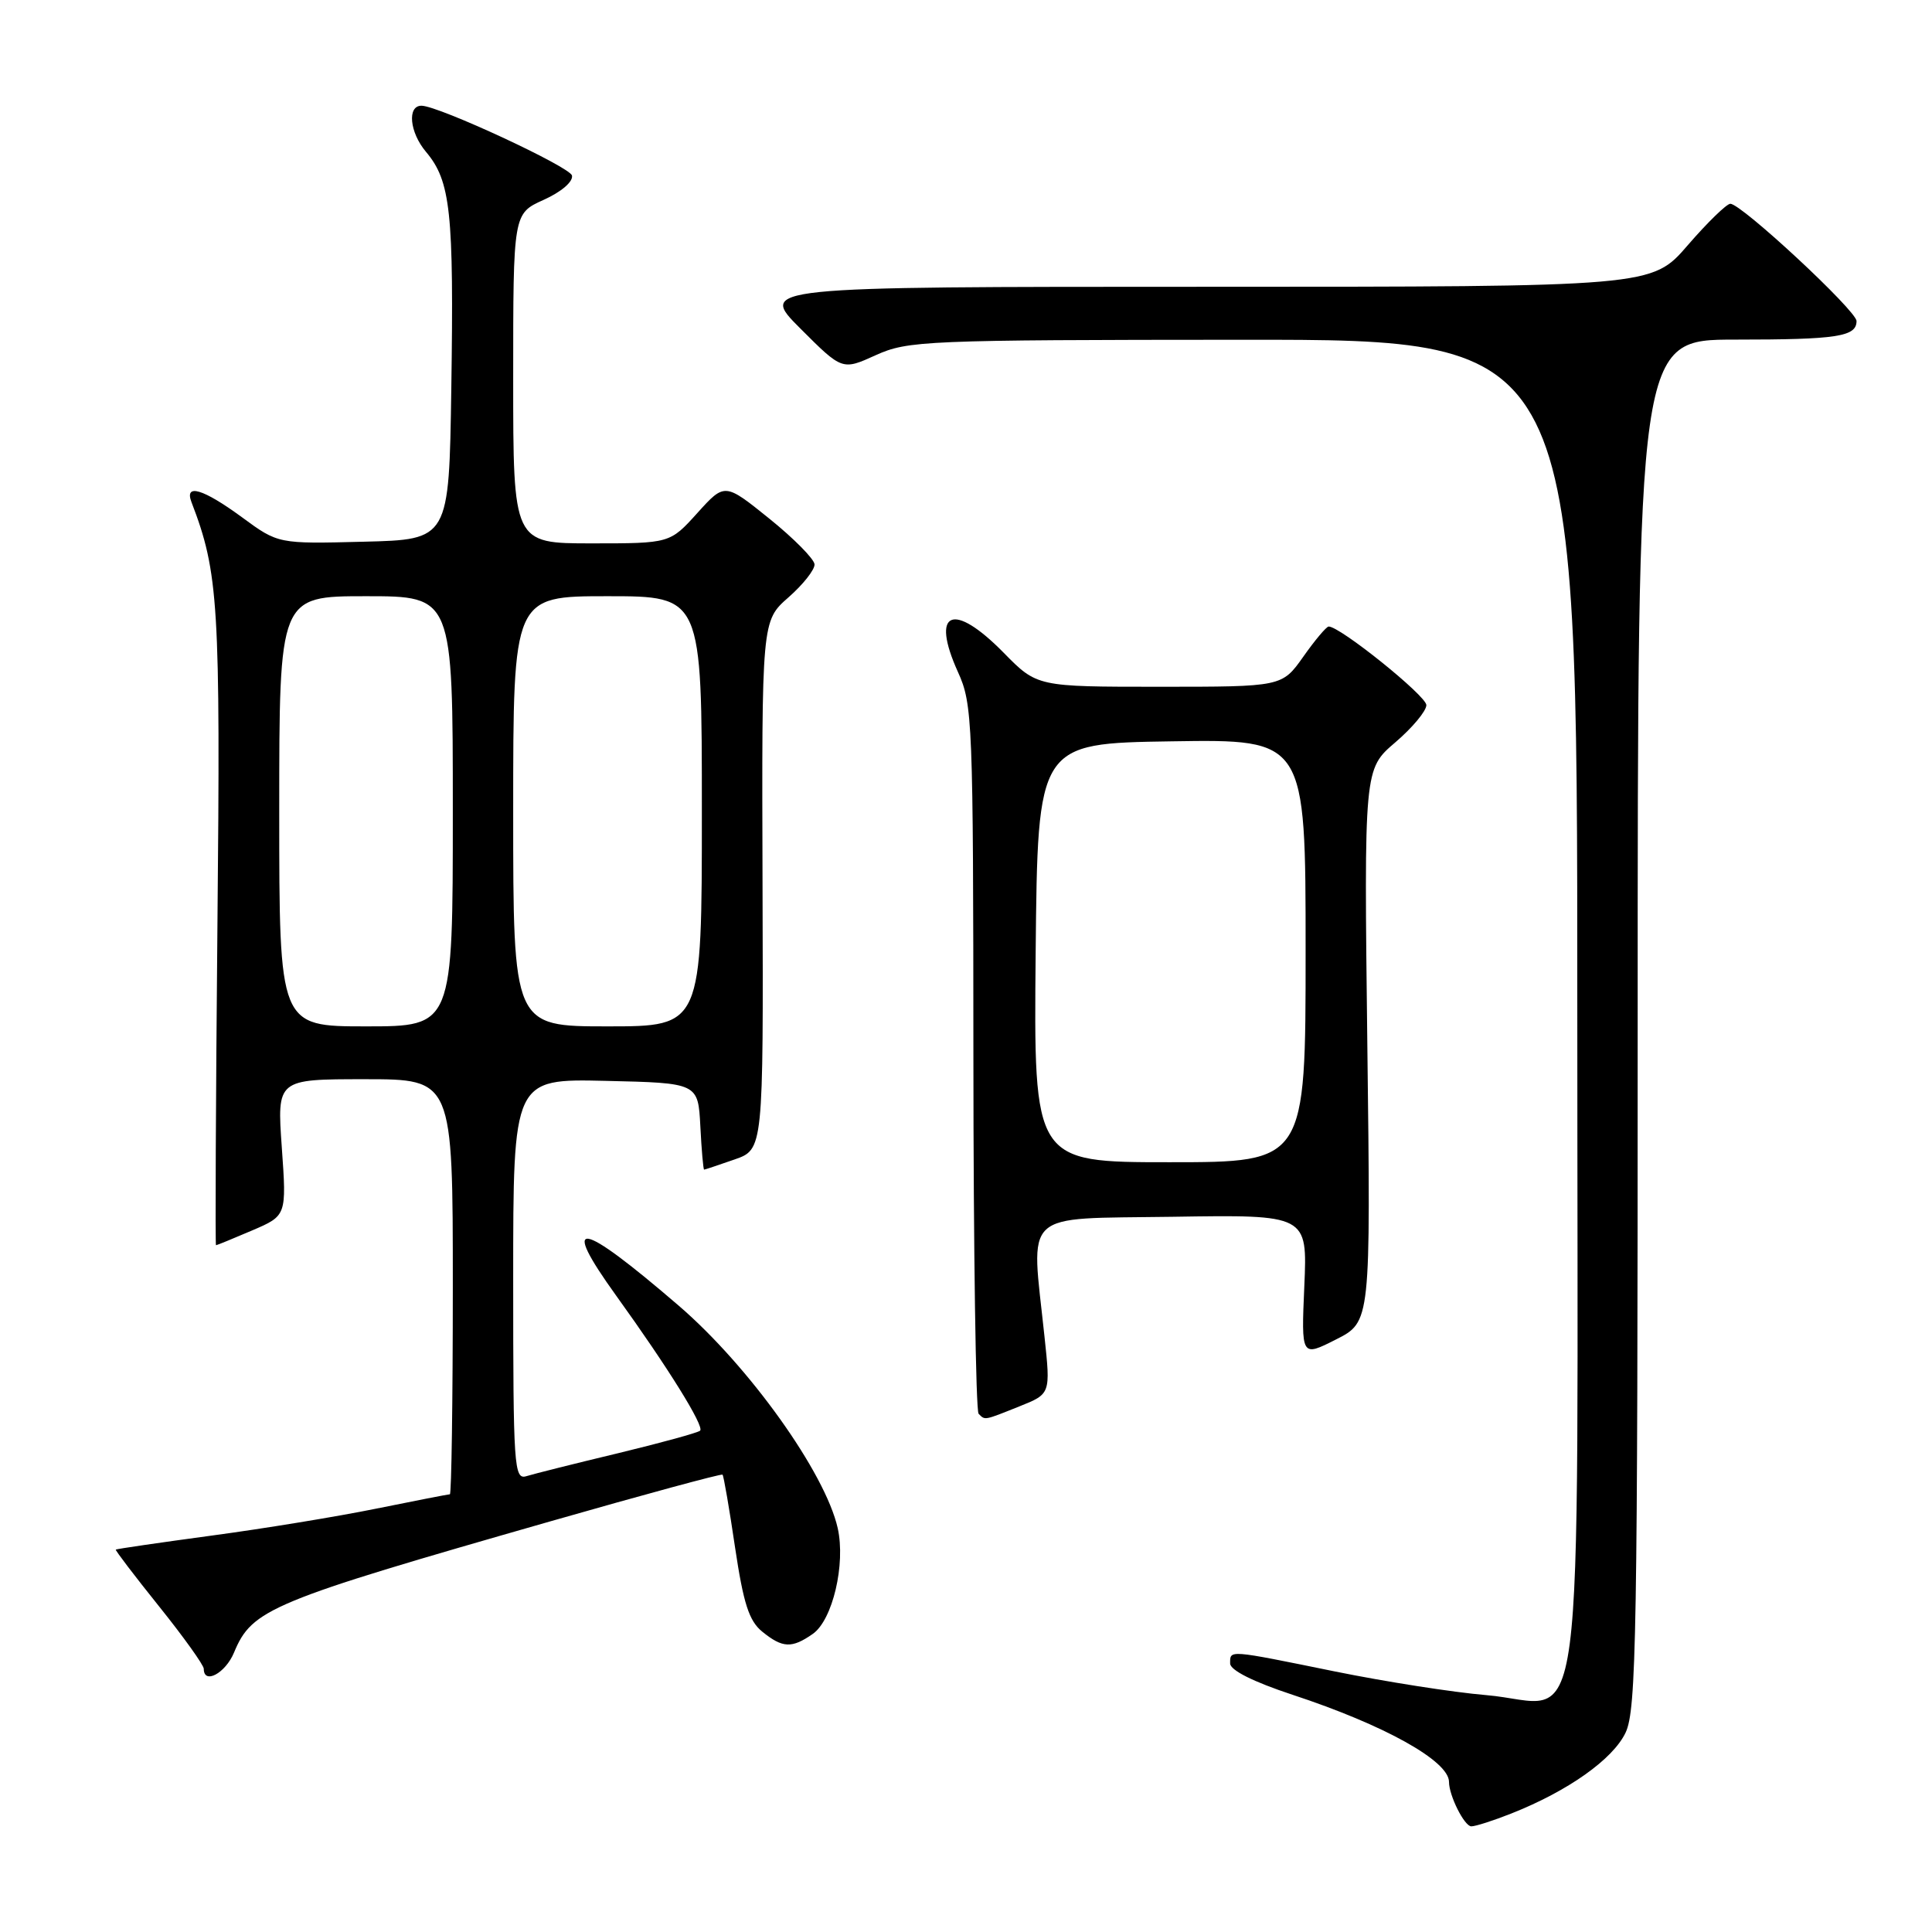 <?xml version="1.0" encoding="UTF-8" standalone="no"?>
<!DOCTYPE svg PUBLIC "-//W3C//DTD SVG 1.1//EN" "http://www.w3.org/Graphics/SVG/1.1/DTD/svg11.dtd" >
<svg xmlns="http://www.w3.org/2000/svg" xmlns:xlink="http://www.w3.org/1999/xlink" version="1.1" viewBox="0 0 256 256">
 <g >
 <path fill="currentColor"
d=" M 200.23 240.31 C 207.75 237.34 213.72 233.12 215.40 229.58 C 216.83 226.55 217.00 216.66 217.00 135.60 C 217.00 45.00 217.00 45.00 229.92 45.00 C 243.43 45.00 246.00 44.61 246.00 42.54 C 246.00 41.17 230.75 27.00 229.28 27.00 C 228.79 27.00 226.24 29.48 223.63 32.50 C 218.88 38.00 218.88 38.00 159.70 38.00 C 100.52 38.00 100.52 38.00 106.06 43.54 C 111.60 49.08 111.60 49.08 116.05 47.06 C 120.30 45.14 122.53 45.04 164.75 45.02 C 209.00 45.00 209.00 45.00 209.00 133.00 C 209.00 235.94 210.35 225.73 196.91 224.61 C 192.60 224.25 183.60 222.84 176.90 221.48 C 162.61 218.57 163.00 218.60 163.00 220.42 C 163.00 221.31 166.07 222.85 171.25 224.56 C 183.46 228.58 192.00 233.34 192.00 236.11 C 192.00 237.93 194.04 242.00 194.96 242.00 C 195.51 242.00 197.88 241.24 200.23 240.31 Z  M 31.01 218.97 C 33.40 213.21 35.78 212.22 72.98 201.57 C 85.35 198.03 95.59 195.25 95.74 195.40 C 95.89 195.55 96.64 199.89 97.40 205.05 C 98.51 212.48 99.25 214.79 101.01 216.21 C 103.70 218.39 104.92 218.44 107.70 216.50 C 110.33 214.66 112.07 207.25 111.00 202.48 C 109.34 195.14 99.28 181.06 89.96 173.03 C 76.70 161.62 74.10 161.20 81.66 171.70 C 88.52 181.22 93.35 188.99 92.77 189.57 C 92.49 189.84 87.60 191.18 81.89 192.56 C 76.17 193.93 70.71 195.30 69.75 195.60 C 68.11 196.10 68.00 194.41 68.00 169.54 C 68.00 142.94 68.00 142.94 80.25 143.22 C 92.50 143.50 92.50 143.50 92.80 149.25 C 92.96 152.41 93.19 154.99 93.30 154.98 C 93.41 154.98 95.22 154.37 97.32 153.64 C 101.15 152.31 101.15 152.31 101.04 117.29 C 100.93 82.27 100.93 82.27 104.47 79.16 C 106.41 77.46 107.97 75.48 107.93 74.78 C 107.89 74.08 105.20 71.35 101.95 68.73 C 96.03 63.96 96.03 63.96 92.40 67.98 C 88.77 72.00 88.77 72.00 78.38 72.00 C 68.00 72.00 68.00 72.00 68.00 50.15 C 68.00 28.30 68.00 28.30 72.04 26.48 C 74.39 25.42 75.96 24.07 75.79 23.26 C 75.55 22.12 58.13 14.03 55.86 14.01 C 53.93 13.99 54.27 17.53 56.43 20.10 C 59.72 24.00 60.15 28.05 59.80 51.50 C 59.50 71.50 59.50 71.50 48.18 71.78 C 36.86 72.07 36.86 72.07 32.05 68.53 C 26.92 64.77 24.41 64.02 25.37 66.53 C 28.97 75.90 29.22 80.01 28.81 122.75 C 28.59 145.99 28.51 165.00 28.62 165.00 C 28.74 165.00 30.89 164.12 33.41 163.04 C 37.98 161.08 37.98 161.08 37.34 152.04 C 36.70 143.00 36.70 143.00 48.35 143.00 C 60.00 143.00 60.00 143.00 60.00 170.50 C 60.00 185.62 59.82 198.00 59.61 198.00 C 59.40 198.00 55.01 198.86 49.86 199.90 C 44.71 200.95 34.88 202.56 28.00 203.48 C 21.13 204.41 15.43 205.24 15.34 205.33 C 15.25 205.42 17.84 208.82 21.09 212.87 C 24.34 216.92 27.00 220.64 27.00 221.12 C 27.00 223.26 29.87 221.72 31.01 218.97 Z  M 135.08 186.35 C 139.21 184.70 139.21 184.70 138.40 177.10 C 136.61 160.14 135.11 161.54 155.37 161.23 C 173.24 160.95 173.24 160.95 172.83 170.39 C 172.42 179.82 172.42 179.82 177.02 177.49 C 181.63 175.16 181.63 175.16 181.18 138.54 C 180.74 101.91 180.74 101.91 184.87 98.38 C 187.14 96.44 189.00 94.21 189.00 93.43 C 189.00 92.20 177.51 82.96 176.05 83.02 C 175.75 83.03 174.23 84.83 172.69 87.02 C 169.87 91.00 169.87 91.00 153.64 91.00 C 137.42 91.00 137.42 91.00 133.00 86.50 C 126.28 79.65 123.26 80.93 126.94 89.06 C 128.87 93.30 128.96 95.56 128.98 140.08 C 128.99 165.70 129.30 186.97 129.67 187.33 C 130.54 188.21 130.34 188.25 135.08 186.35 Z  M 37.00 107.50 C 37.00 79.00 37.00 79.00 48.50 79.00 C 60.00 79.00 60.00 79.00 60.00 107.50 C 60.00 136.00 60.00 136.00 48.50 136.00 C 37.00 136.00 37.00 136.00 37.00 107.50 Z  M 68.00 107.50 C 68.00 79.00 68.00 79.00 80.50 79.00 C 93.00 79.00 93.00 79.00 93.00 107.50 C 93.00 136.00 93.00 136.00 80.50 136.00 C 68.00 136.00 68.00 136.00 68.00 107.50 Z  M 137.23 126.25 C 137.50 98.50 137.50 98.50 155.25 98.23 C 173.00 97.95 173.00 97.95 173.00 125.98 C 173.00 154.00 173.00 154.00 154.98 154.00 C 136.97 154.00 136.97 154.00 137.23 126.25 Z "/>
</g>
</svg>
